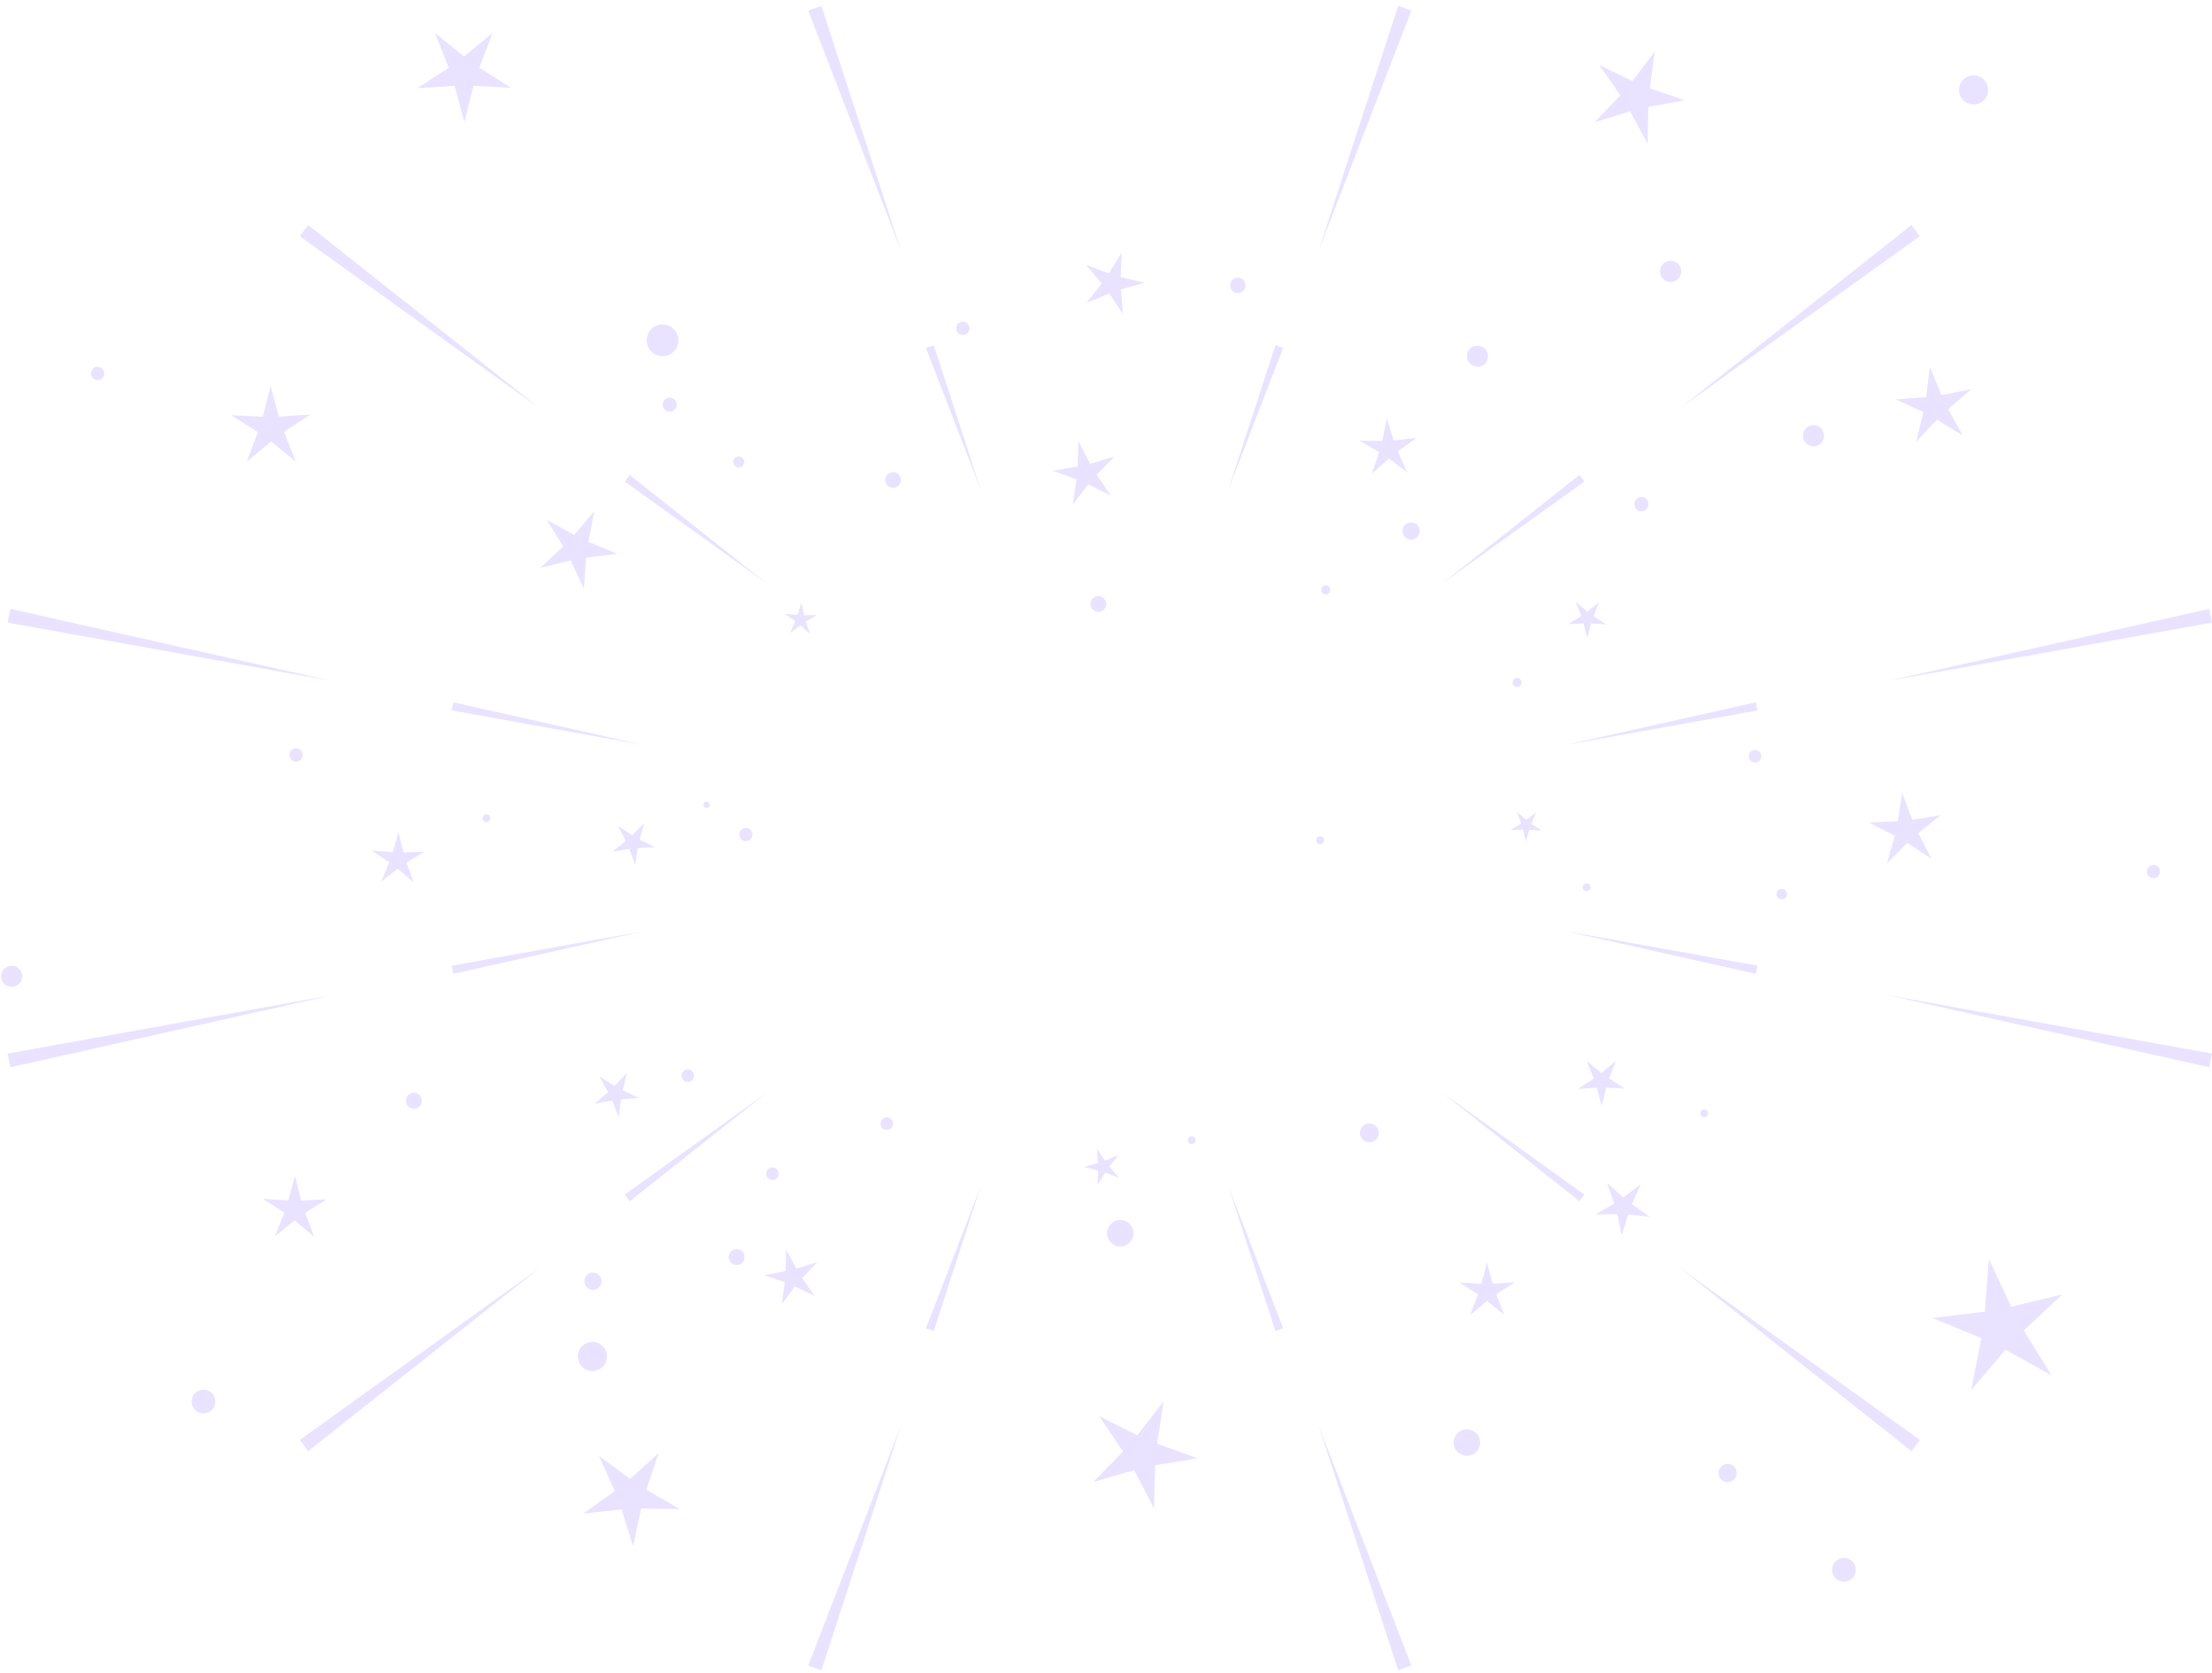 <svg width="353" height="267" viewBox="0 0 353 267" fill="none" xmlns="http://www.w3.org/2000/svg">
<path d="M197.545 46.79C198.227 46.79 198.78 46.236 198.78 45.553C198.78 44.87 198.227 44.316 197.545 44.316C196.863 44.316 196.31 44.87 196.31 45.553C196.31 46.236 196.863 46.79 197.545 46.79Z" fill="#BDABFF" fill-opacity="0.33"/>
<path d="M149.015 55.088L156.551 78.262L147.765 55.532L149.015 55.088Z" fill="#BDABFF" fill-opacity="0.33"/>
<path d="M100.498 75.802L122.387 93.138L99.699 76.857L100.498 75.802Z" fill="#BDABFF" fill-opacity="0.33"/>
<path d="M72.344 112.09L102.663 118.888L72.082 113.385L72.344 112.09Z" fill="#BDABFF" fill-opacity="0.33"/>
<path d="M72.082 154.13L102.663 148.627L72.344 155.425L72.082 154.13Z" fill="#BDABFF" fill-opacity="0.33"/>
<path d="M99.699 190.652L122.387 174.378L100.498 191.714L99.699 190.652Z" fill="#BDABFF" fill-opacity="0.33"/>
<path d="M147.765 211.985L156.551 189.248L149.015 212.429L147.765 211.985Z" fill="#BDABFF" fill-opacity="0.33"/>
<path d="M203.533 212.422L195.997 189.248L204.776 211.978L203.533 212.422Z" fill="#BDABFF" fill-opacity="0.33"/>
<path d="M252.049 191.714L230.16 174.378L252.849 190.652L252.049 191.714Z" fill="#BDABFF" fill-opacity="0.33"/>
<path d="M280.202 155.425L249.883 148.62L280.463 154.122L280.202 155.425Z" fill="#BDABFF" fill-opacity="0.33"/>
<path d="M280.457 113.387L249.876 118.89L280.195 112.084L280.457 113.387Z" fill="#BDABFF" fill-opacity="0.33"/>
<path d="M252.841 76.857L230.153 93.138L252.049 75.802L252.841 76.857Z" fill="#BDABFF" fill-opacity="0.33"/>
<path d="M204.775 55.532L195.989 78.269L203.533 55.088L204.775 55.532Z" fill="#BDABFF" fill-opacity="0.33"/>
<path d="M177.284 79.113L173.672 77.308L171.194 80.503L171.79 76.5L167.989 75.124L171.972 74.455L172.103 70.415L173.97 74.004L177.851 72.876L175.017 75.765L177.284 79.113Z" fill="#BDABFF" fill-opacity="0.33"/>
<path d="M241.069 132.47L242.763 131.43L242.079 129.566L243.584 130.862L245.146 129.632L244.383 131.473L246.033 132.579L244.056 132.419L243.511 134.326L243.046 132.398L241.069 132.47Z" fill="#BDABFF" fill-opacity="0.33"/>
<path d="M104.503 135.221L101.792 135.345L101.37 138.038L100.418 135.483L97.73 135.927L99.859 134.224L98.616 131.801L100.883 133.3L102.802 131.371L102.075 133.999L104.503 135.221Z" fill="#BDABFF" fill-opacity="0.33"/>
<path d="M124.764 208.113L125.237 204.649L121.93 203.506L125.368 202.88L125.433 199.379L127.09 202.458L130.433 201.439L128.02 203.972L130.019 206.839L126.872 205.318L124.764 208.113Z" fill="#BDABFF" fill-opacity="0.33"/>
<path d="M240.066 209.868L237.319 207.633L234.594 209.889L235.866 206.585L232.886 204.693L236.411 204.882L237.29 201.454L238.206 204.875L241.73 204.649L238.765 206.578L240.066 209.868Z" fill="#BDABFF" fill-opacity="0.33"/>
<path d="M129.269 101.158L127.728 99.79L126.086 101.027L126.914 99.142L125.228 97.963L127.277 98.159L127.873 96.194L128.317 98.203L130.373 98.167L128.593 99.207L129.269 101.158Z" fill="#BDABFF" fill-opacity="0.33"/>
<path d="M176.542 96.392C176.544 96.641 176.471 96.886 176.333 97.094C176.196 97.302 176 97.465 175.77 97.561C175.54 97.657 175.286 97.683 175.042 97.634C174.797 97.586 174.572 97.466 174.396 97.29C174.22 97.113 174.1 96.888 174.052 96.643C174.003 96.398 174.029 96.144 174.125 95.914C174.221 95.684 174.383 95.487 174.591 95.349C174.799 95.211 175.043 95.139 175.292 95.14C175.623 95.142 175.94 95.274 176.174 95.509C176.408 95.743 176.54 96.061 176.542 96.392Z" fill="#BDABFF" fill-opacity="0.33"/>
<path d="M242.821 108.918C242.821 109.062 242.778 109.202 242.698 109.322C242.618 109.442 242.505 109.535 242.372 109.59C242.239 109.645 242.093 109.66 241.952 109.631C241.811 109.603 241.682 109.534 241.58 109.432C241.478 109.331 241.409 109.201 241.381 109.06C241.353 108.918 241.368 108.772 241.423 108.639C241.478 108.506 241.571 108.392 241.69 108.312C241.81 108.233 241.95 108.19 242.094 108.19C242.287 108.19 242.472 108.267 242.608 108.403C242.744 108.539 242.821 108.725 242.821 108.918Z" fill="#BDABFF" fill-opacity="0.33"/>
<path d="M272.579 177.674C272.579 177.84 272.513 178 272.396 178.117C272.279 178.234 272.12 178.3 271.954 178.3C271.788 178.3 271.629 178.234 271.512 178.117C271.395 178 271.329 177.84 271.329 177.674C271.329 177.508 271.395 177.349 271.512 177.232C271.629 177.114 271.788 177.048 271.954 177.048C272.12 177.048 272.279 177.114 272.396 177.232C272.513 177.349 272.579 177.508 272.579 177.674Z" fill="#BDABFF" fill-opacity="0.33"/>
<path d="M190.794 181.962C190.794 182.128 190.728 182.288 190.611 182.405C190.494 182.522 190.335 182.588 190.169 182.588C190.003 182.588 189.844 182.522 189.727 182.405C189.61 182.288 189.544 182.128 189.544 181.962C189.544 181.796 189.61 181.637 189.727 181.52C189.844 181.402 190.003 181.336 190.169 181.336C190.335 181.336 190.494 181.402 190.611 181.52C190.728 181.637 190.794 181.796 190.794 181.962V181.962Z" fill="#BDABFF" fill-opacity="0.33"/>
<path d="M96.008 204.48C96.009 204.754 95.929 205.022 95.778 205.25C95.628 205.479 95.412 205.657 95.16 205.763C94.908 205.869 94.63 205.897 94.362 205.845C94.094 205.792 93.847 205.661 93.653 205.468C93.459 205.275 93.327 205.028 93.273 204.76C93.219 204.491 93.246 204.213 93.35 203.96C93.455 203.707 93.632 203.49 93.859 203.338C94.086 203.186 94.353 203.104 94.627 203.104C94.992 203.104 95.342 203.249 95.601 203.507C95.859 203.765 96.006 204.115 96.008 204.48V204.48Z" fill="#BDABFF" fill-opacity="0.33"/>
<path d="M112.758 128.962C113.035 128.962 113.26 128.737 113.26 128.46C113.26 128.182 113.035 127.957 112.758 127.957C112.481 127.957 112.257 128.182 112.257 128.46C112.257 128.737 112.481 128.962 112.758 128.962Z" fill="#BDABFF" fill-opacity="0.33"/>
<path d="M106.879 65.714C107.501 65.714 108.005 65.209 108.005 64.586C108.005 63.963 107.501 63.458 106.879 63.458C106.257 63.458 105.752 63.963 105.752 64.586C105.752 65.209 106.257 65.714 106.879 65.714Z" fill="#BDABFF" fill-opacity="0.33"/>
<path d="M142.525 77.861C143.216 77.861 143.775 77.3 143.775 76.609C143.775 75.917 143.216 75.357 142.525 75.357C141.835 75.357 141.275 75.917 141.275 76.609C141.275 77.3 141.835 77.861 142.525 77.861Z" fill="#BDABFF" fill-opacity="0.33"/>
<path d="M212.304 94.143C212.304 94.287 212.261 94.427 212.182 94.547C212.102 94.667 211.988 94.76 211.855 94.815C211.723 94.87 211.576 94.885 211.436 94.856C211.295 94.828 211.165 94.759 211.063 94.657C210.962 94.555 210.893 94.426 210.865 94.285C210.837 94.143 210.851 93.997 210.906 93.864C210.961 93.731 211.054 93.617 211.174 93.537C211.293 93.457 211.434 93.415 211.577 93.415C211.77 93.415 211.955 93.492 212.091 93.628C212.227 93.764 212.304 93.95 212.304 94.143Z" fill="#BDABFF" fill-opacity="0.33"/>
<path d="M211.31 134.093C211.31 134.216 211.273 134.337 211.205 134.44C211.136 134.543 211.038 134.624 210.924 134.671C210.81 134.718 210.684 134.731 210.563 134.707C210.442 134.682 210.331 134.623 210.243 134.535C210.156 134.448 210.096 134.336 210.072 134.215C210.048 134.093 210.06 133.967 210.108 133.853C210.155 133.739 210.235 133.641 210.338 133.572C210.441 133.503 210.561 133.467 210.685 133.467C210.767 133.466 210.849 133.481 210.925 133.512C211.002 133.543 211.071 133.59 211.129 133.648C211.187 133.706 211.233 133.776 211.264 133.852C211.295 133.928 211.311 134.01 211.31 134.093V134.093Z" fill="#BDABFF" fill-opacity="0.33"/>
<path d="M98.501 88.379L93.559 88.99L93.181 93.969L91.073 89.442L86.226 90.628L89.874 87.215L87.258 82.971L91.618 85.388L94.845 81.581L93.893 86.487L98.501 88.379Z" fill="#BDABFF" fill-opacity="0.33"/>
<path d="M256.322 99.651L253.924 99.491L253.292 101.82L252.703 99.484L250.305 99.608L252.34 98.319L251.482 96.07L253.328 97.613L255.196 96.1L254.309 98.334L256.322 99.651Z" fill="#BDABFF" fill-opacity="0.33"/>
<path d="M251.816 173.796L254.338 172.151L253.219 169.356L255.559 171.248L257.87 169.32L256.802 172.136L259.338 173.737L256.337 173.585L255.603 176.503L254.818 173.599L251.816 173.796Z" fill="#BDABFF" fill-opacity="0.33"/>
<path d="M178.535 187.952L176.362 187.144L175.149 189.124L175.243 186.795L172.983 186.249L175.221 185.623L175.047 183.308L176.333 185.237L178.477 184.356L177.038 186.176L178.535 187.952Z" fill="#BDABFF" fill-opacity="0.33"/>
<path d="M98.754 178.308L97.664 175.637L94.837 176.183L97.032 174.327L95.644 171.802L98.093 173.316L100.055 171.212L99.372 174.014L101.974 175.237L99.111 175.448L98.754 178.308Z" fill="#BDABFF" fill-opacity="0.33"/>
<path d="M224.558 75.357L221.629 73.173L218.918 75.619L220.088 72.154L216.92 70.328L220.575 70.371L221.331 66.79L222.421 70.284L226.055 69.898L223.075 72.016L224.558 75.357Z" fill="#BDABFF" fill-opacity="0.33"/>
<path d="M77.621 131.212C77.966 131.212 78.246 130.931 78.246 130.586C78.246 130.24 77.966 129.96 77.621 129.96C77.275 129.96 76.996 130.24 76.996 130.586C76.996 130.931 77.275 131.212 77.621 131.212Z" fill="#BDABFF" fill-opacity="0.33"/>
<path d="M110.76 171.773C110.739 172.023 110.624 172.257 110.439 172.427C110.254 172.597 110.012 172.692 109.761 172.692C109.509 172.692 109.267 172.597 109.082 172.427C108.897 172.257 108.783 172.023 108.761 171.773C108.75 171.634 108.767 171.494 108.812 171.363C108.856 171.231 108.928 171.11 109.022 171.008C109.116 170.905 109.23 170.824 109.357 170.768C109.484 170.712 109.622 170.683 109.761 170.683C109.9 170.683 110.037 170.712 110.164 170.768C110.291 170.824 110.405 170.905 110.499 171.008C110.593 171.11 110.665 171.231 110.71 171.363C110.755 171.494 110.772 171.634 110.76 171.773Z" fill="#BDABFF" fill-opacity="0.33"/>
<path d="M142.524 179.306C142.528 179.506 142.473 179.704 142.364 179.872C142.256 180.04 142.099 180.173 141.915 180.251C141.731 180.33 141.528 180.352 141.331 180.314C141.135 180.276 140.954 180.18 140.812 180.038C140.671 179.896 140.575 179.715 140.537 179.518C140.499 179.321 140.52 179.118 140.599 178.933C140.678 178.749 140.81 178.592 140.978 178.483C141.146 178.375 141.343 178.319 141.543 178.323C141.801 178.329 142.048 178.434 142.231 178.617C142.413 178.8 142.519 179.047 142.524 179.306V179.306Z" fill="#BDABFF" fill-opacity="0.33"/>
<path d="M124.269 187.319C124.271 187.518 124.213 187.713 124.104 187.879C123.995 188.045 123.839 188.175 123.655 188.252C123.472 188.329 123.27 188.35 123.075 188.312C122.88 188.274 122.701 188.179 122.56 188.039C122.419 187.899 122.323 187.72 122.283 187.525C122.244 187.33 122.264 187.127 122.339 186.943C122.415 186.759 122.544 186.602 122.709 186.491C122.874 186.381 123.068 186.322 123.267 186.322C123.531 186.322 123.785 186.426 123.973 186.613C124.161 186.8 124.267 187.054 124.269 187.319V187.319Z" fill="#BDABFF" fill-opacity="0.33"/>
<path d="M220.03 180.812C220.03 181.11 219.941 181.401 219.776 181.649C219.611 181.897 219.376 182.09 219.101 182.204C218.826 182.318 218.524 182.348 218.232 182.29C217.94 182.232 217.672 182.088 217.462 181.877C217.251 181.667 217.108 181.398 217.05 181.106C216.992 180.814 217.022 180.511 217.136 180.236C217.249 179.96 217.442 179.725 217.69 179.559C217.937 179.394 218.228 179.306 218.525 179.306C218.924 179.306 219.307 179.464 219.589 179.747C219.871 180.029 220.03 180.413 220.03 180.812Z" fill="#BDABFF" fill-opacity="0.33"/>
<path d="M253.824 141.604C253.824 141.728 253.787 141.849 253.718 141.952C253.65 142.055 253.552 142.135 253.438 142.183C253.324 142.23 253.198 142.242 253.077 142.218C252.956 142.194 252.844 142.135 252.757 142.047C252.669 141.96 252.61 141.848 252.586 141.727C252.562 141.605 252.574 141.479 252.621 141.365C252.669 141.251 252.749 141.153 252.851 141.084C252.954 141.015 253.075 140.979 253.199 140.979C253.281 140.979 253.362 140.995 253.438 141.026C253.514 141.058 253.583 141.104 253.641 141.162C253.699 141.22 253.745 141.289 253.776 141.365C253.808 141.441 253.824 141.522 253.824 141.604V141.604Z" fill="#BDABFF" fill-opacity="0.33"/>
<path d="M280.079 121.698C280.632 121.698 281.081 121.249 281.081 120.694C281.081 120.139 280.632 119.689 280.079 119.689C279.525 119.689 279.076 120.139 279.076 120.694C279.076 121.249 279.525 121.698 280.079 121.698Z" fill="#BDABFF" fill-opacity="0.33"/>
<path d="M263.073 80.489C263.069 80.712 262.999 80.928 262.873 81.111C262.746 81.294 262.568 81.435 262.361 81.517C262.155 81.598 261.929 81.617 261.712 81.571C261.494 81.524 261.296 81.414 261.141 81.255C260.986 81.096 260.881 80.894 260.84 80.675C260.799 80.457 260.824 80.231 260.911 80.026C260.998 79.821 261.143 79.647 261.329 79.525C261.515 79.402 261.732 79.338 261.954 79.339C262.104 79.339 262.252 79.369 262.389 79.427C262.527 79.486 262.652 79.571 262.756 79.678C262.86 79.785 262.942 79.912 262.997 80.052C263.051 80.191 263.077 80.34 263.073 80.489V80.489Z" fill="#BDABFF" fill-opacity="0.33"/>
<path d="M226.571 84.746C226.573 85.019 226.493 85.288 226.342 85.516C226.191 85.744 225.976 85.923 225.724 86.028C225.472 86.134 225.194 86.163 224.925 86.11C224.657 86.058 224.41 85.927 224.217 85.733C224.023 85.54 223.891 85.294 223.837 85.025C223.783 84.757 223.81 84.479 223.914 84.225C224.018 83.972 224.195 83.756 224.422 83.604C224.65 83.451 224.917 83.37 225.19 83.37C225.371 83.369 225.551 83.404 225.718 83.473C225.886 83.541 226.038 83.643 226.166 83.77C226.295 83.898 226.396 84.05 226.466 84.218C226.535 84.385 226.571 84.564 226.571 84.746V84.746Z" fill="#BDABFF" fill-opacity="0.33"/>
<path d="M117.017 73.728C117.017 73.902 117.069 74.073 117.166 74.218C117.263 74.363 117.401 74.476 117.562 74.542C117.723 74.609 117.9 74.626 118.071 74.591C118.241 74.556 118.398 74.472 118.521 74.348C118.644 74.224 118.727 74.066 118.76 73.895C118.793 73.724 118.774 73.546 118.707 73.386C118.639 73.225 118.525 73.088 118.38 72.992C118.234 72.896 118.063 72.846 117.889 72.847C117.774 72.847 117.66 72.87 117.554 72.914C117.448 72.959 117.351 73.024 117.27 73.106C117.189 73.187 117.125 73.284 117.081 73.391C117.038 73.498 117.016 73.612 117.017 73.728V73.728Z" fill="#BDABFF" fill-opacity="0.33"/>
<path d="M223.126 266.571L210.401 227.435L225.233 265.821L223.126 266.571Z" fill="#BDABFF" fill-opacity="0.33"/>
<path d="M305.036 231.599L268.089 202.333L306.38 229.808L305.036 231.599Z" fill="#BDABFF" fill-opacity="0.33"/>
<path d="M352.557 170.339L301.374 158.854L353 168.148L352.557 170.339Z" fill="#BDABFF" fill-opacity="0.33"/>
<path d="M353 99.369L301.374 108.656L352.557 97.178L353 99.369Z" fill="#BDABFF" fill-opacity="0.33"/>
<path d="M306.38 37.7L268.075 65.175L305.036 35.916L306.38 37.7Z" fill="#BDABFF" fill-opacity="0.33"/>
<path d="M225.234 1.694L210.409 40.072L223.127 0.945L225.234 1.694Z" fill="#BDABFF" fill-opacity="0.33"/>
<path d="M131.086 0.945L143.811 40.072L128.986 1.694L131.086 0.945Z" fill="#BDABFF" fill-opacity="0.33"/>
<path d="M49.176 35.916L86.13 65.175L47.831 37.7L49.176 35.916Z" fill="#BDABFF" fill-opacity="0.33"/>
<path d="M1.657 97.178L52.84 108.656L1.214 99.369L1.657 97.178Z" fill="#BDABFF" fill-opacity="0.33"/>
<path d="M1.214 168.148L52.84 158.861L1.657 170.346L1.214 168.148Z" fill="#BDABFF" fill-opacity="0.33"/>
<path d="M47.839 229.808L86.145 202.333L49.184 231.599L47.839 229.808Z" fill="#BDABFF" fill-opacity="0.33"/>
<path d="M128.986 265.814L143.818 227.435L131.093 266.563L128.986 265.814Z" fill="#BDABFF" fill-opacity="0.33"/>
<path d="M175.395 226.01L181.5 229.06L185.686 223.666L184.676 230.421L191.093 232.742L184.363 233.863L184.145 240.697L180.991 234.635L174.443 236.534L179.225 231.665L175.395 226.01Z" fill="#BDABFF" fill-opacity="0.33"/>
<path d="M67.723 135.934L64.867 137.681L66.015 140.833L63.472 138.649L60.834 140.716L62.12 137.616L59.344 135.745L62.679 136.014L63.602 132.79L64.38 136.051L67.723 135.934Z" fill="#BDABFF" fill-opacity="0.33"/>
<path d="M298.27 131.283L302.856 131.072L303.561 126.531L305.174 130.839L309.709 130.097L306.119 132.964L308.219 137.055L304.382 134.522L301.148 137.79L302.369 133.357L298.27 131.283Z" fill="#BDABFF" fill-opacity="0.33"/>
<path d="M264.062 8.223L263.277 14.082L268.851 16.011L263.045 17.066L262.936 22.969L260.145 17.772L254.499 19.49L258.575 15.217L255.196 10.377L260.509 12.939L264.062 8.223Z" fill="#BDABFF" fill-opacity="0.33"/>
<path d="M69.417 5.269L74.046 9.032L78.646 5.225L76.502 10.8L81.539 14.01L75.579 13.69L74.097 19.476L72.556 13.697L66.597 14.076L71.612 10.822L69.417 5.269Z" fill="#BDABFF" fill-opacity="0.33"/>
<path d="M256.469 188.795L259.063 191.102L261.832 189.014L260.437 192.194L263.285 194.188L259.826 193.846L258.816 197.173L258.075 193.774L254.601 193.839L257.595 192.078L256.469 188.795Z" fill="#BDABFF" fill-opacity="0.33"/>
<path d="M176.666 196.824C176.666 196.404 176.79 195.995 177.023 195.646C177.256 195.298 177.586 195.026 177.973 194.866C178.36 194.706 178.786 194.664 179.196 194.747C179.606 194.829 179.983 195.032 180.279 195.328C180.574 195.625 180.775 196.003 180.856 196.415C180.937 196.826 180.894 197.252 180.732 197.639C180.571 198.026 180.299 198.356 179.95 198.588C179.602 198.82 179.192 198.943 178.774 198.942C178.496 198.942 178.222 198.887 177.965 198.78C177.709 198.674 177.477 198.517 177.281 198.321C177.085 198.124 176.93 197.89 176.824 197.633C176.719 197.377 176.665 197.101 176.666 196.824V196.824Z" fill="#BDABFF" fill-opacity="0.33"/>
<path d="M64.773 175.682C64.773 175.43 64.848 175.183 64.988 174.973C65.128 174.764 65.327 174.601 65.56 174.504C65.793 174.408 66.049 174.383 66.296 174.433C66.542 174.483 66.769 174.605 66.947 174.784C67.124 174.963 67.245 175.19 67.293 175.438C67.341 175.685 67.315 175.942 67.218 176.174C67.12 176.407 66.956 176.605 66.746 176.744C66.536 176.883 66.289 176.957 66.037 176.955C65.871 176.955 65.706 176.922 65.552 176.858C65.398 176.794 65.258 176.7 65.141 176.582C65.023 176.464 64.93 176.323 64.867 176.169C64.804 176.014 64.772 175.849 64.773 175.682V175.682Z" fill="#BDABFF" fill-opacity="0.33"/>
<path d="M14.528 59.608C14.527 59.469 14.553 59.331 14.606 59.202C14.659 59.073 14.736 58.956 14.834 58.857C14.932 58.758 15.048 58.68 15.177 58.626C15.305 58.573 15.443 58.545 15.582 58.545C15.721 58.545 15.858 58.573 15.986 58.626C16.115 58.68 16.231 58.758 16.329 58.857C16.427 58.956 16.505 59.073 16.557 59.202C16.61 59.331 16.636 59.469 16.635 59.608C16.635 59.888 16.524 60.156 16.327 60.354C16.129 60.552 15.861 60.663 15.582 60.663C15.302 60.663 15.034 60.552 14.836 60.354C14.639 60.156 14.528 59.888 14.528 59.608V59.608Z" fill="#BDABFF" fill-opacity="0.33"/>
<path d="M152.598 52.41C152.596 52.199 152.657 51.992 152.773 51.816C152.889 51.641 153.055 51.503 153.249 51.422C153.443 51.341 153.657 51.319 153.864 51.36C154.07 51.4 154.26 51.502 154.409 51.651C154.558 51.8 154.659 51.99 154.7 52.197C154.74 52.404 154.719 52.618 154.638 52.812C154.556 53.007 154.419 53.173 154.244 53.289C154.068 53.405 153.862 53.466 153.651 53.465C153.372 53.465 153.104 53.354 152.906 53.156C152.709 52.958 152.598 52.689 152.598 52.41V52.41Z" fill="#BDABFF" fill-opacity="0.33"/>
<path d="M312.628 14.36C312.627 14.054 312.687 13.751 312.803 13.469C312.919 13.186 313.089 12.93 313.305 12.713C313.52 12.497 313.776 12.325 314.058 12.208C314.34 12.091 314.642 12.03 314.947 12.03C315.563 12.03 316.155 12.276 316.591 12.713C317.027 13.149 317.272 13.742 317.272 14.36C317.272 14.665 317.212 14.968 317.095 15.25C316.978 15.532 316.807 15.788 316.591 16.004C316.375 16.22 316.118 16.39 315.836 16.507C315.554 16.623 315.252 16.682 314.947 16.681C314.332 16.681 313.742 16.437 313.307 16.001C312.873 15.566 312.628 14.975 312.628 14.36V14.36Z" fill="#BDABFF" fill-opacity="0.33"/>
<path d="M283.496 142.695C283.497 142.528 283.548 142.366 283.641 142.228C283.735 142.09 283.867 141.983 284.021 141.92C284.175 141.858 284.344 141.842 284.508 141.875C284.671 141.909 284.82 141.99 284.937 142.108C285.054 142.226 285.134 142.377 285.166 142.54C285.198 142.704 285.181 142.873 285.117 143.027C285.053 143.181 284.945 143.312 284.806 143.405C284.668 143.497 284.505 143.547 284.339 143.547C284.227 143.547 284.117 143.525 284.014 143.482C283.912 143.439 283.818 143.376 283.74 143.297C283.662 143.218 283.6 143.124 283.558 143.02C283.516 142.917 283.495 142.807 283.496 142.695V142.695Z" fill="#BDABFF" fill-opacity="0.33"/>
<path d="M294.258 252.436C295.306 252.436 296.155 251.586 296.155 250.537C296.155 249.487 295.306 248.637 294.258 248.637C293.211 248.637 292.361 249.487 292.361 250.537C292.361 251.586 293.211 252.436 294.258 252.436Z" fill="#BDABFF" fill-opacity="0.33"/>
<path d="M231.978 230.232C231.978 229.813 232.102 229.404 232.334 229.055C232.566 228.707 232.897 228.436 233.283 228.275C233.669 228.115 234.095 228.073 234.505 228.155C234.915 228.237 235.292 228.438 235.588 228.734C235.883 229.031 236.085 229.408 236.166 229.819C236.248 230.23 236.206 230.656 236.046 231.043C235.886 231.43 235.615 231.76 235.267 231.993C234.919 232.226 234.511 232.35 234.092 232.35C233.814 232.351 233.539 232.297 233.282 232.191C233.025 232.085 232.791 231.929 232.595 231.732C232.398 231.535 232.243 231.301 232.137 231.044C232.031 230.786 231.977 230.511 231.978 230.232Z" fill="#BDABFF" fill-opacity="0.33"/>
<path d="M116.283 200.63C116.283 200.379 116.357 200.133 116.497 199.923C116.636 199.714 116.834 199.551 117.066 199.454C117.298 199.357 117.553 199.332 117.8 199.38C118.046 199.429 118.273 199.55 118.451 199.727C118.629 199.904 118.751 200.131 118.801 200.377C118.851 200.624 118.827 200.88 118.732 201.113C118.636 201.345 118.475 201.545 118.266 201.686C118.058 201.826 117.813 201.902 117.562 201.904C117.394 201.906 117.227 201.874 117.072 201.811C116.916 201.748 116.775 201.654 116.656 201.536C116.537 201.417 116.442 201.276 116.378 201.12C116.314 200.965 116.282 200.798 116.283 200.63Z" fill="#BDABFF" fill-opacity="0.33"/>
<path d="M117.976 133.198C117.976 132.989 118.038 132.785 118.154 132.612C118.269 132.438 118.434 132.303 118.627 132.223C118.819 132.143 119.031 132.122 119.235 132.163C119.44 132.204 119.628 132.304 119.775 132.452C119.922 132.599 120.023 132.787 120.063 132.992C120.104 133.197 120.083 133.409 120.003 133.602C119.924 133.795 119.789 133.959 119.615 134.075C119.442 134.191 119.238 134.253 119.03 134.253C118.75 134.253 118.482 134.142 118.285 133.944C118.087 133.746 117.976 133.478 117.976 133.198V133.198Z" fill="#BDABFF" fill-opacity="0.33"/>
<path d="M308.4 210.362L316.758 209.336L317.39 200.929L320.951 208.564L329.134 206.577L322.971 212.327L327.39 219.504L320.028 215.413L314.585 221.84L316.184 213.564L308.4 210.362Z" fill="#BDABFF" fill-opacity="0.33"/>
<path d="M41.967 191.328L46.015 191.597L47.076 187.674L48.071 191.612L52.126 191.408L48.696 193.577L50.142 197.376L47.017 194.771L43.864 197.325L45.368 193.548L41.967 191.328Z" fill="#BDABFF" fill-opacity="0.33"/>
<path d="M49.57 66.158L45.319 68.938L47.201 73.654L43.255 70.466L39.352 73.713L41.162 68.967L36.874 66.26L41.939 66.514L43.182 61.587L44.505 66.493L49.57 66.158Z" fill="#BDABFF" fill-opacity="0.33"/>
<path d="M173.287 42.27L176.957 43.63L179.013 40.29L178.853 44.213L182.661 45.137L178.89 46.192L179.188 50.108L177.015 46.84L173.388 48.332L175.816 45.254L173.287 42.27Z" fill="#BDABFF" fill-opacity="0.33"/>
<path d="M307.979 58.545L309.818 63.05L314.585 62.126L310.886 65.27L313.234 69.528L309.098 66.974L305.785 70.518L306.94 65.794L302.536 63.735L307.383 63.378L307.979 58.545Z" fill="#BDABFF" fill-opacity="0.33"/>
<path d="M95.593 232.35L100.535 236.04L105.12 231.906L103.144 237.758L108.478 240.844L102.315 240.771L101.036 246.812L99.198 240.917L93.071 241.564L98.1 237.991L95.593 232.35Z" fill="#BDABFF" fill-opacity="0.33"/>
<path d="M342.606 139.108C342.606 138.899 342.668 138.695 342.784 138.522C342.899 138.348 343.064 138.213 343.256 138.133C343.449 138.053 343.661 138.032 343.865 138.073C344.07 138.114 344.257 138.214 344.405 138.362C344.552 138.51 344.653 138.698 344.693 138.902C344.734 139.107 344.713 139.319 344.633 139.512C344.553 139.705 344.418 139.87 344.245 139.986C344.072 140.102 343.868 140.164 343.66 140.164C343.38 140.164 343.112 140.052 342.915 139.854C342.717 139.657 342.606 139.388 342.606 139.108V139.108Z" fill="#BDABFF" fill-opacity="0.33"/>
<path d="M287.718 69.542C287.718 69.208 287.817 68.882 288.002 68.604C288.188 68.326 288.451 68.11 288.759 67.982C289.067 67.854 289.406 67.821 289.733 67.886C290.06 67.951 290.361 68.112 290.596 68.348C290.832 68.584 290.993 68.885 291.058 69.213C291.123 69.54 291.09 69.88 290.962 70.188C290.834 70.497 290.618 70.761 290.341 70.946C290.064 71.132 289.738 71.231 289.404 71.231C288.958 71.229 288.53 71.05 288.214 70.734C287.898 70.418 287.72 69.989 287.718 69.542V69.542Z" fill="#BDABFF" fill-opacity="0.33"/>
<path d="M234.093 56.856C234.093 56.522 234.192 56.196 234.377 55.918C234.562 55.64 234.825 55.424 235.134 55.296C235.442 55.168 235.781 55.135 236.108 55.2C236.435 55.265 236.735 55.426 236.971 55.662C237.207 55.898 237.367 56.199 237.432 56.527C237.497 56.854 237.464 57.194 237.336 57.502C237.209 57.811 236.993 58.075 236.715 58.26C236.438 58.446 236.112 58.545 235.779 58.545C235.332 58.545 234.903 58.367 234.587 58.05C234.27 57.733 234.093 57.304 234.093 56.856Z" fill="#BDABFF" fill-opacity="0.33"/>
<path d="M264.912 43.327C264.911 42.991 265.009 42.662 265.194 42.382C265.38 42.102 265.644 41.883 265.954 41.754C266.264 41.625 266.605 41.591 266.934 41.656C267.263 41.721 267.565 41.883 267.803 42.12C268.04 42.358 268.201 42.661 268.266 42.99C268.332 43.32 268.297 43.662 268.168 43.972C268.039 44.282 267.821 44.547 267.542 44.733C267.262 44.918 266.934 45.017 266.598 45.015C266.151 45.015 265.722 44.837 265.406 44.521C265.09 44.204 264.912 43.775 264.912 43.327Z" fill="#BDABFF" fill-opacity="0.33"/>
<path d="M103.195 54.317C103.195 53.814 103.344 53.323 103.622 52.906C103.901 52.488 104.297 52.162 104.761 51.97C105.224 51.778 105.734 51.727 106.226 51.825C106.718 51.923 107.17 52.165 107.525 52.521C107.879 52.876 108.121 53.328 108.219 53.821C108.317 54.314 108.266 54.825 108.074 55.289C107.882 55.753 107.557 56.15 107.14 56.429C106.723 56.708 106.233 56.857 105.731 56.857C105.398 56.858 105.068 56.793 104.759 56.665C104.451 56.538 104.171 56.351 103.936 56.115C103.7 55.879 103.513 55.599 103.386 55.29C103.259 54.981 103.194 54.651 103.195 54.317V54.317Z" fill="#BDABFF" fill-opacity="0.33"/>
<path d="M46.189 120.497C46.188 120.287 46.249 120.081 46.364 119.905C46.48 119.729 46.645 119.592 46.839 119.51C47.033 119.429 47.246 119.407 47.453 119.447C47.659 119.487 47.849 119.588 47.998 119.736C48.147 119.884 48.248 120.074 48.29 120.28C48.332 120.486 48.311 120.7 48.231 120.895C48.151 121.089 48.015 121.256 47.84 121.373C47.666 121.49 47.46 121.553 47.25 121.553C47.111 121.553 46.973 121.527 46.844 121.474C46.716 121.422 46.599 121.344 46.5 121.246C46.402 121.148 46.323 121.031 46.27 120.903C46.217 120.774 46.189 120.636 46.189 120.497V120.497Z" fill="#BDABFF" fill-opacity="0.33"/>
<path d="M0.167 155.812C0.167 155.362 0.345 154.93 0.662 154.612C0.98 154.294 1.411 154.116 1.86 154.116C2.082 154.116 2.302 154.16 2.507 154.245C2.712 154.33 2.898 154.455 3.055 154.613C3.211 154.77 3.335 154.957 3.42 155.163C3.504 155.369 3.547 155.589 3.546 155.812C3.546 156.259 3.368 156.689 3.052 157.006C2.736 157.322 2.307 157.5 1.86 157.5C1.638 157.501 1.418 157.458 1.212 157.374C1.007 157.289 0.82 157.165 0.663 157.008C0.506 156.851 0.381 156.665 0.296 156.459C0.21 156.254 0.167 156.034 0.167 155.812V155.812Z" fill="#BDABFF" fill-opacity="0.33"/>
<path d="M32.469 225.581C33.517 225.581 34.366 224.731 34.366 223.682C34.366 222.633 33.517 221.782 32.469 221.782C31.422 221.782 30.573 222.633 30.573 223.682C30.573 224.731 31.422 225.581 32.469 225.581Z" fill="#BDABFF" fill-opacity="0.33"/>
<path d="M92.214 216.491C92.214 216.03 92.351 215.58 92.606 215.197C92.862 214.814 93.225 214.515 93.65 214.339C94.075 214.163 94.543 214.117 94.994 214.206C95.445 214.296 95.859 214.518 96.184 214.844C96.51 215.17 96.731 215.585 96.821 216.036C96.91 216.488 96.864 216.956 96.688 217.382C96.512 217.808 96.214 218.171 95.832 218.427C95.449 218.683 95 218.82 94.54 218.82C93.923 218.82 93.332 218.574 92.895 218.138C92.459 217.701 92.214 217.108 92.214 216.491V216.491Z" fill="#BDABFF" fill-opacity="0.33"/>
<path d="M277.157 235.092C277.157 234.804 277.072 234.523 276.912 234.283C276.753 234.044 276.526 233.857 276.26 233.747C275.995 233.637 275.702 233.608 275.42 233.664C275.138 233.721 274.879 233.859 274.676 234.063C274.473 234.266 274.334 234.526 274.278 234.808C274.222 235.091 274.251 235.383 274.361 235.649C274.471 235.915 274.657 236.143 274.896 236.302C275.135 236.462 275.416 236.548 275.704 236.548C276.089 236.548 276.459 236.394 276.732 236.121C277.004 235.848 277.157 235.478 277.157 235.092Z" fill="#BDABFF" fill-opacity="0.33"/>
</svg>
